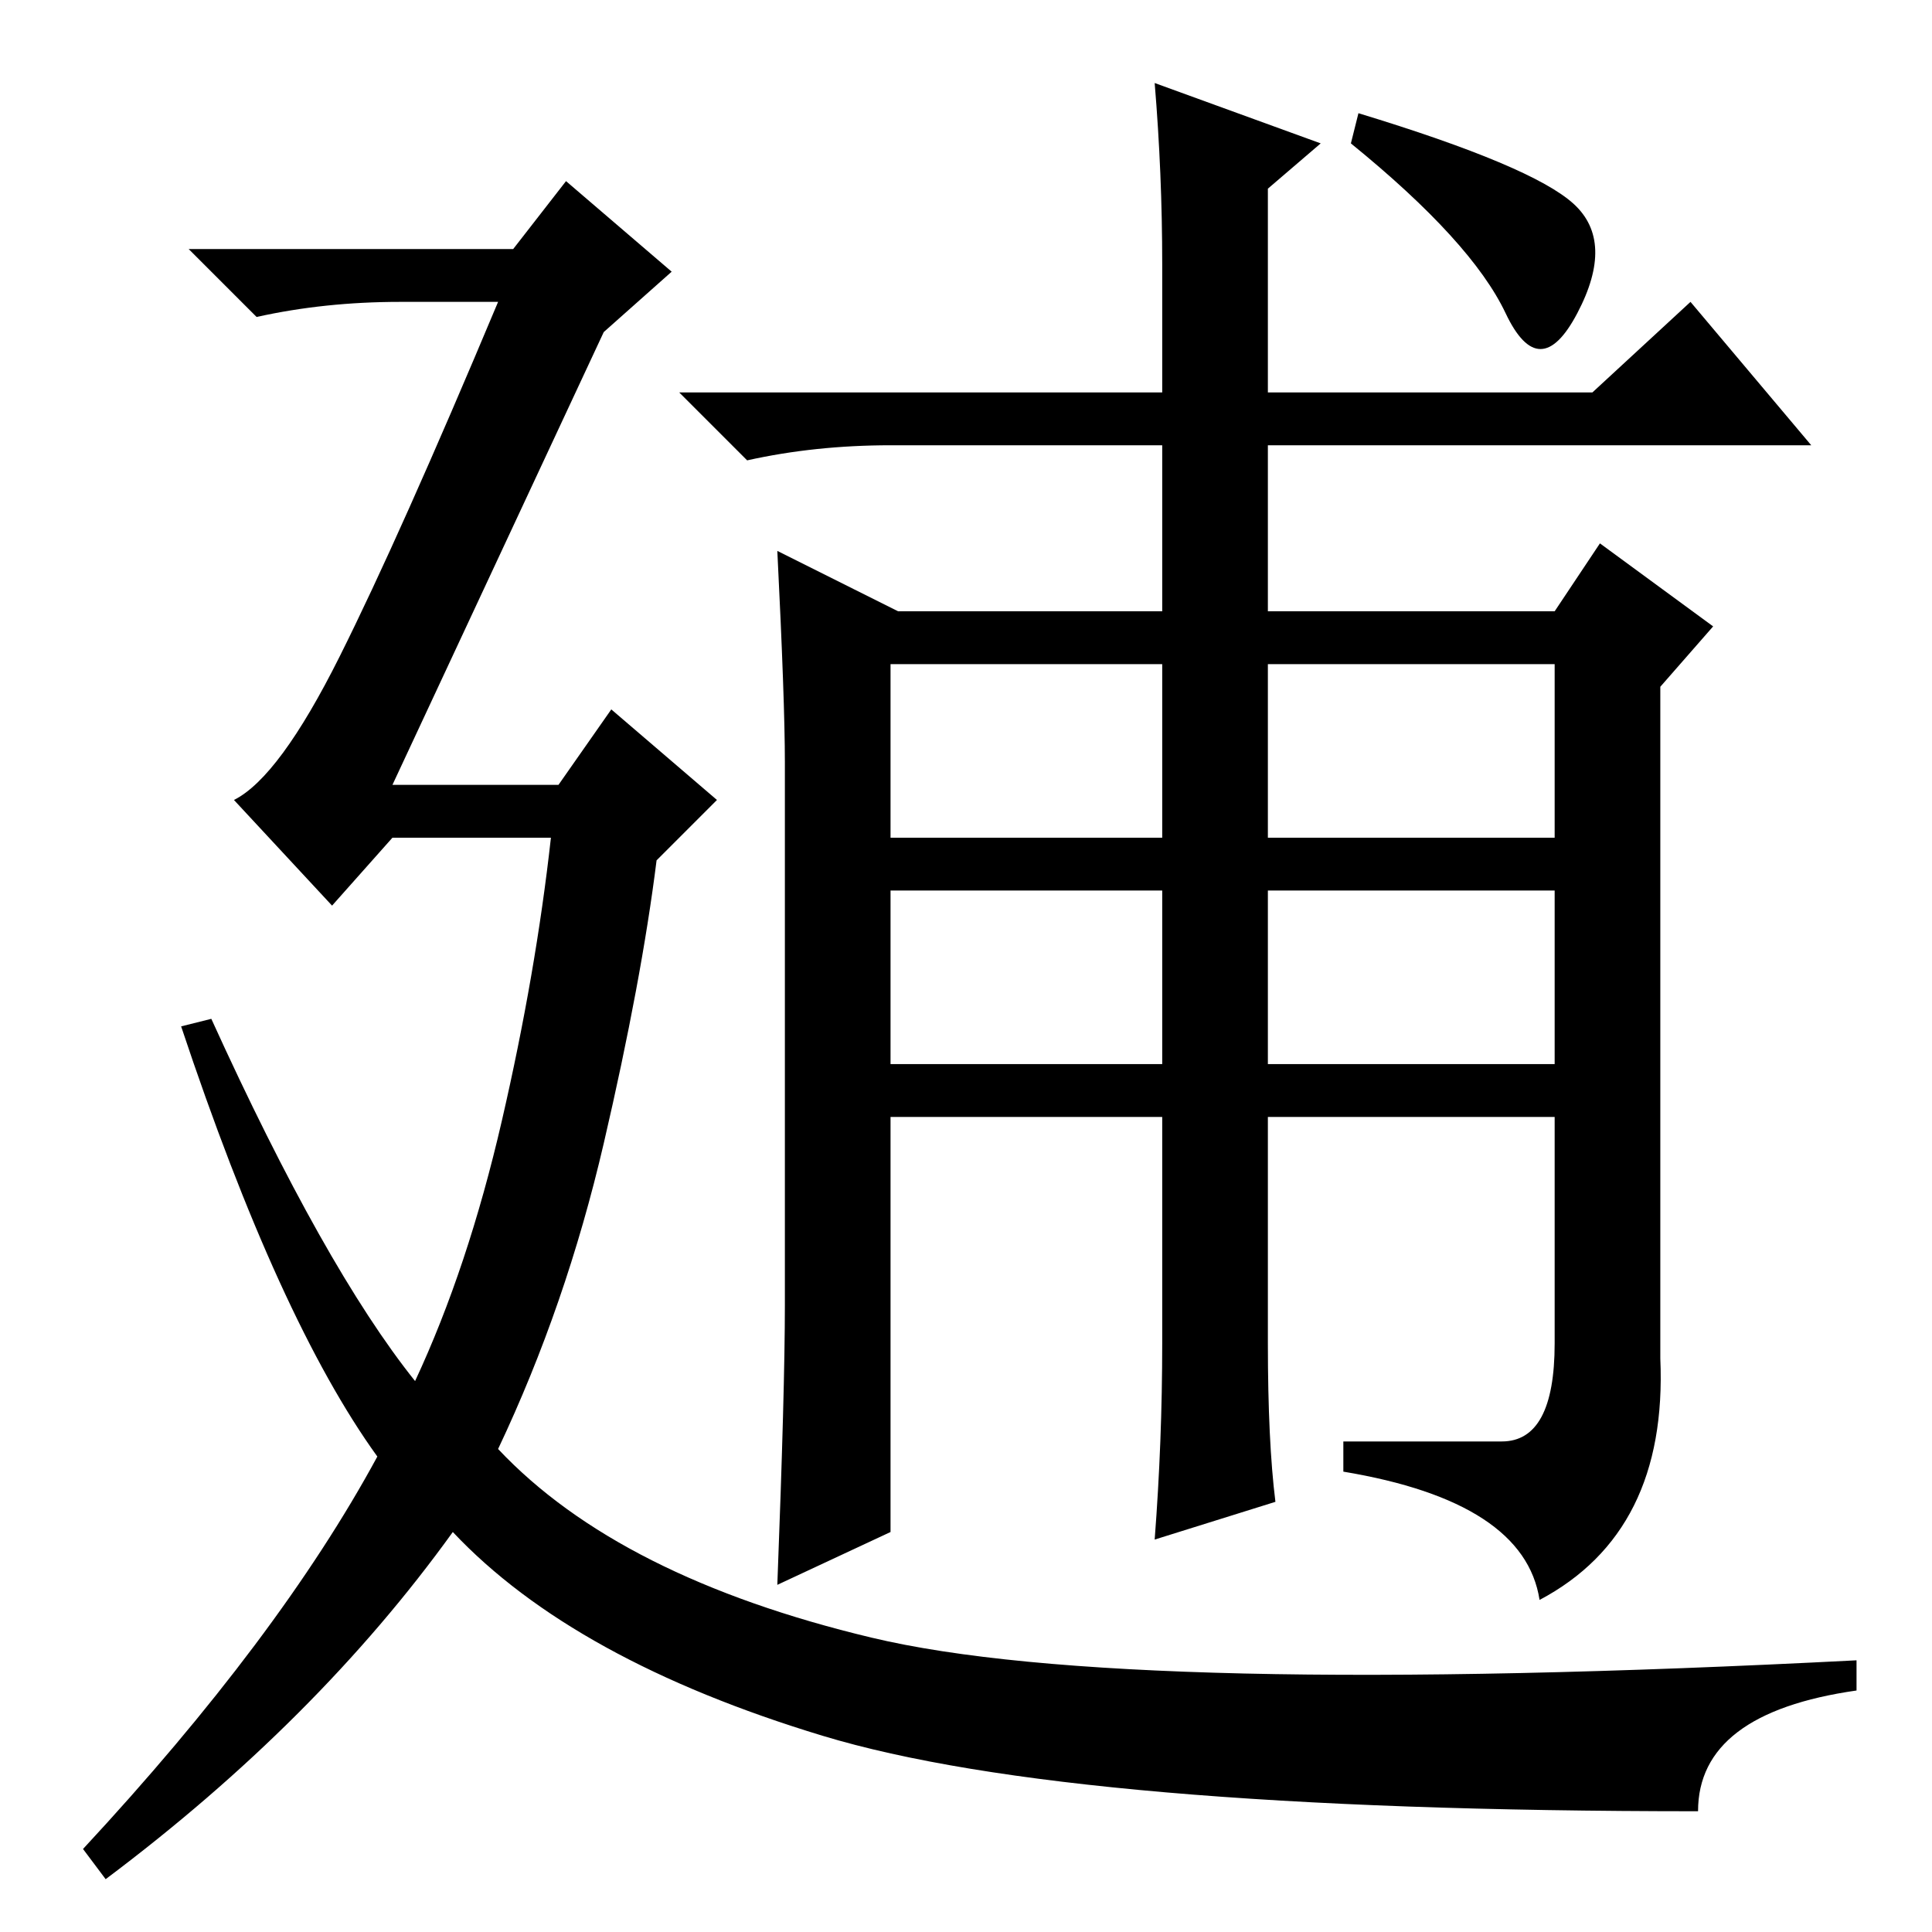 <?xml version="1.0" standalone="no"?>
<!DOCTYPE svg PUBLIC "-//W3C//DTD SVG 1.1//EN" "http://www.w3.org/Graphics/SVG/1.1/DTD/svg11.dtd" >
<svg xmlns="http://www.w3.org/2000/svg" xmlns:xlink="http://www.w3.org/1999/xlink" version="1.1" viewBox="0 -36 256 256">
  <g transform="matrix(1 0 0 -1 0 220)">
   <path fill="currentColor"
d="M225 16q-83 0 -116 10t-49 27q-18 -25 -46 -46l-3 4q26 28 39 52q-13 18 -26 57l4 1q15 -33 27 -48q7 15 11.5 34.5t6.5 37.5h-21l-8 -9l-13 14q6 3 14 19t21 47h-13q-10 0 -19 -2l-9 9h43l7 9l14 -12l-9 -8l-28 -60h22l7 10l14 -12l-8 -8q-2 -16 -7 -37.5t-14 -40.5
q16 -17 49.5 -25t130.5 -3v-4q-21 -3 -21 -16zM199 65q7 0 7 13v30h-38v-30q0 -13 1 -21l-16 -5q1 13 1 26v30h-36v-55l-15 -7q1 26 1 37v72q0 8 -1 28l16 -8h35v22h-36q-10 0 -19 -2l-9 9h64v17q0 12 -1 24l22 -8l-7 -6v-27h43l13 12l16 -19h-72v-22h38l6 9l15 -11l-7 -8
v-89q1 -23 -16 -32q-2 13 -26 17v4h21zM168 145h38v23h-38v-23zM118 145h36v23h-36v-23zM118 115h36v23h-36v-23zM168 115h38v23h-38v-23zM180 241q23 -7 28.5 -12t0.5 -14.5t-9.5 0t-20.5 22.5z" />
  </g>

</svg>

